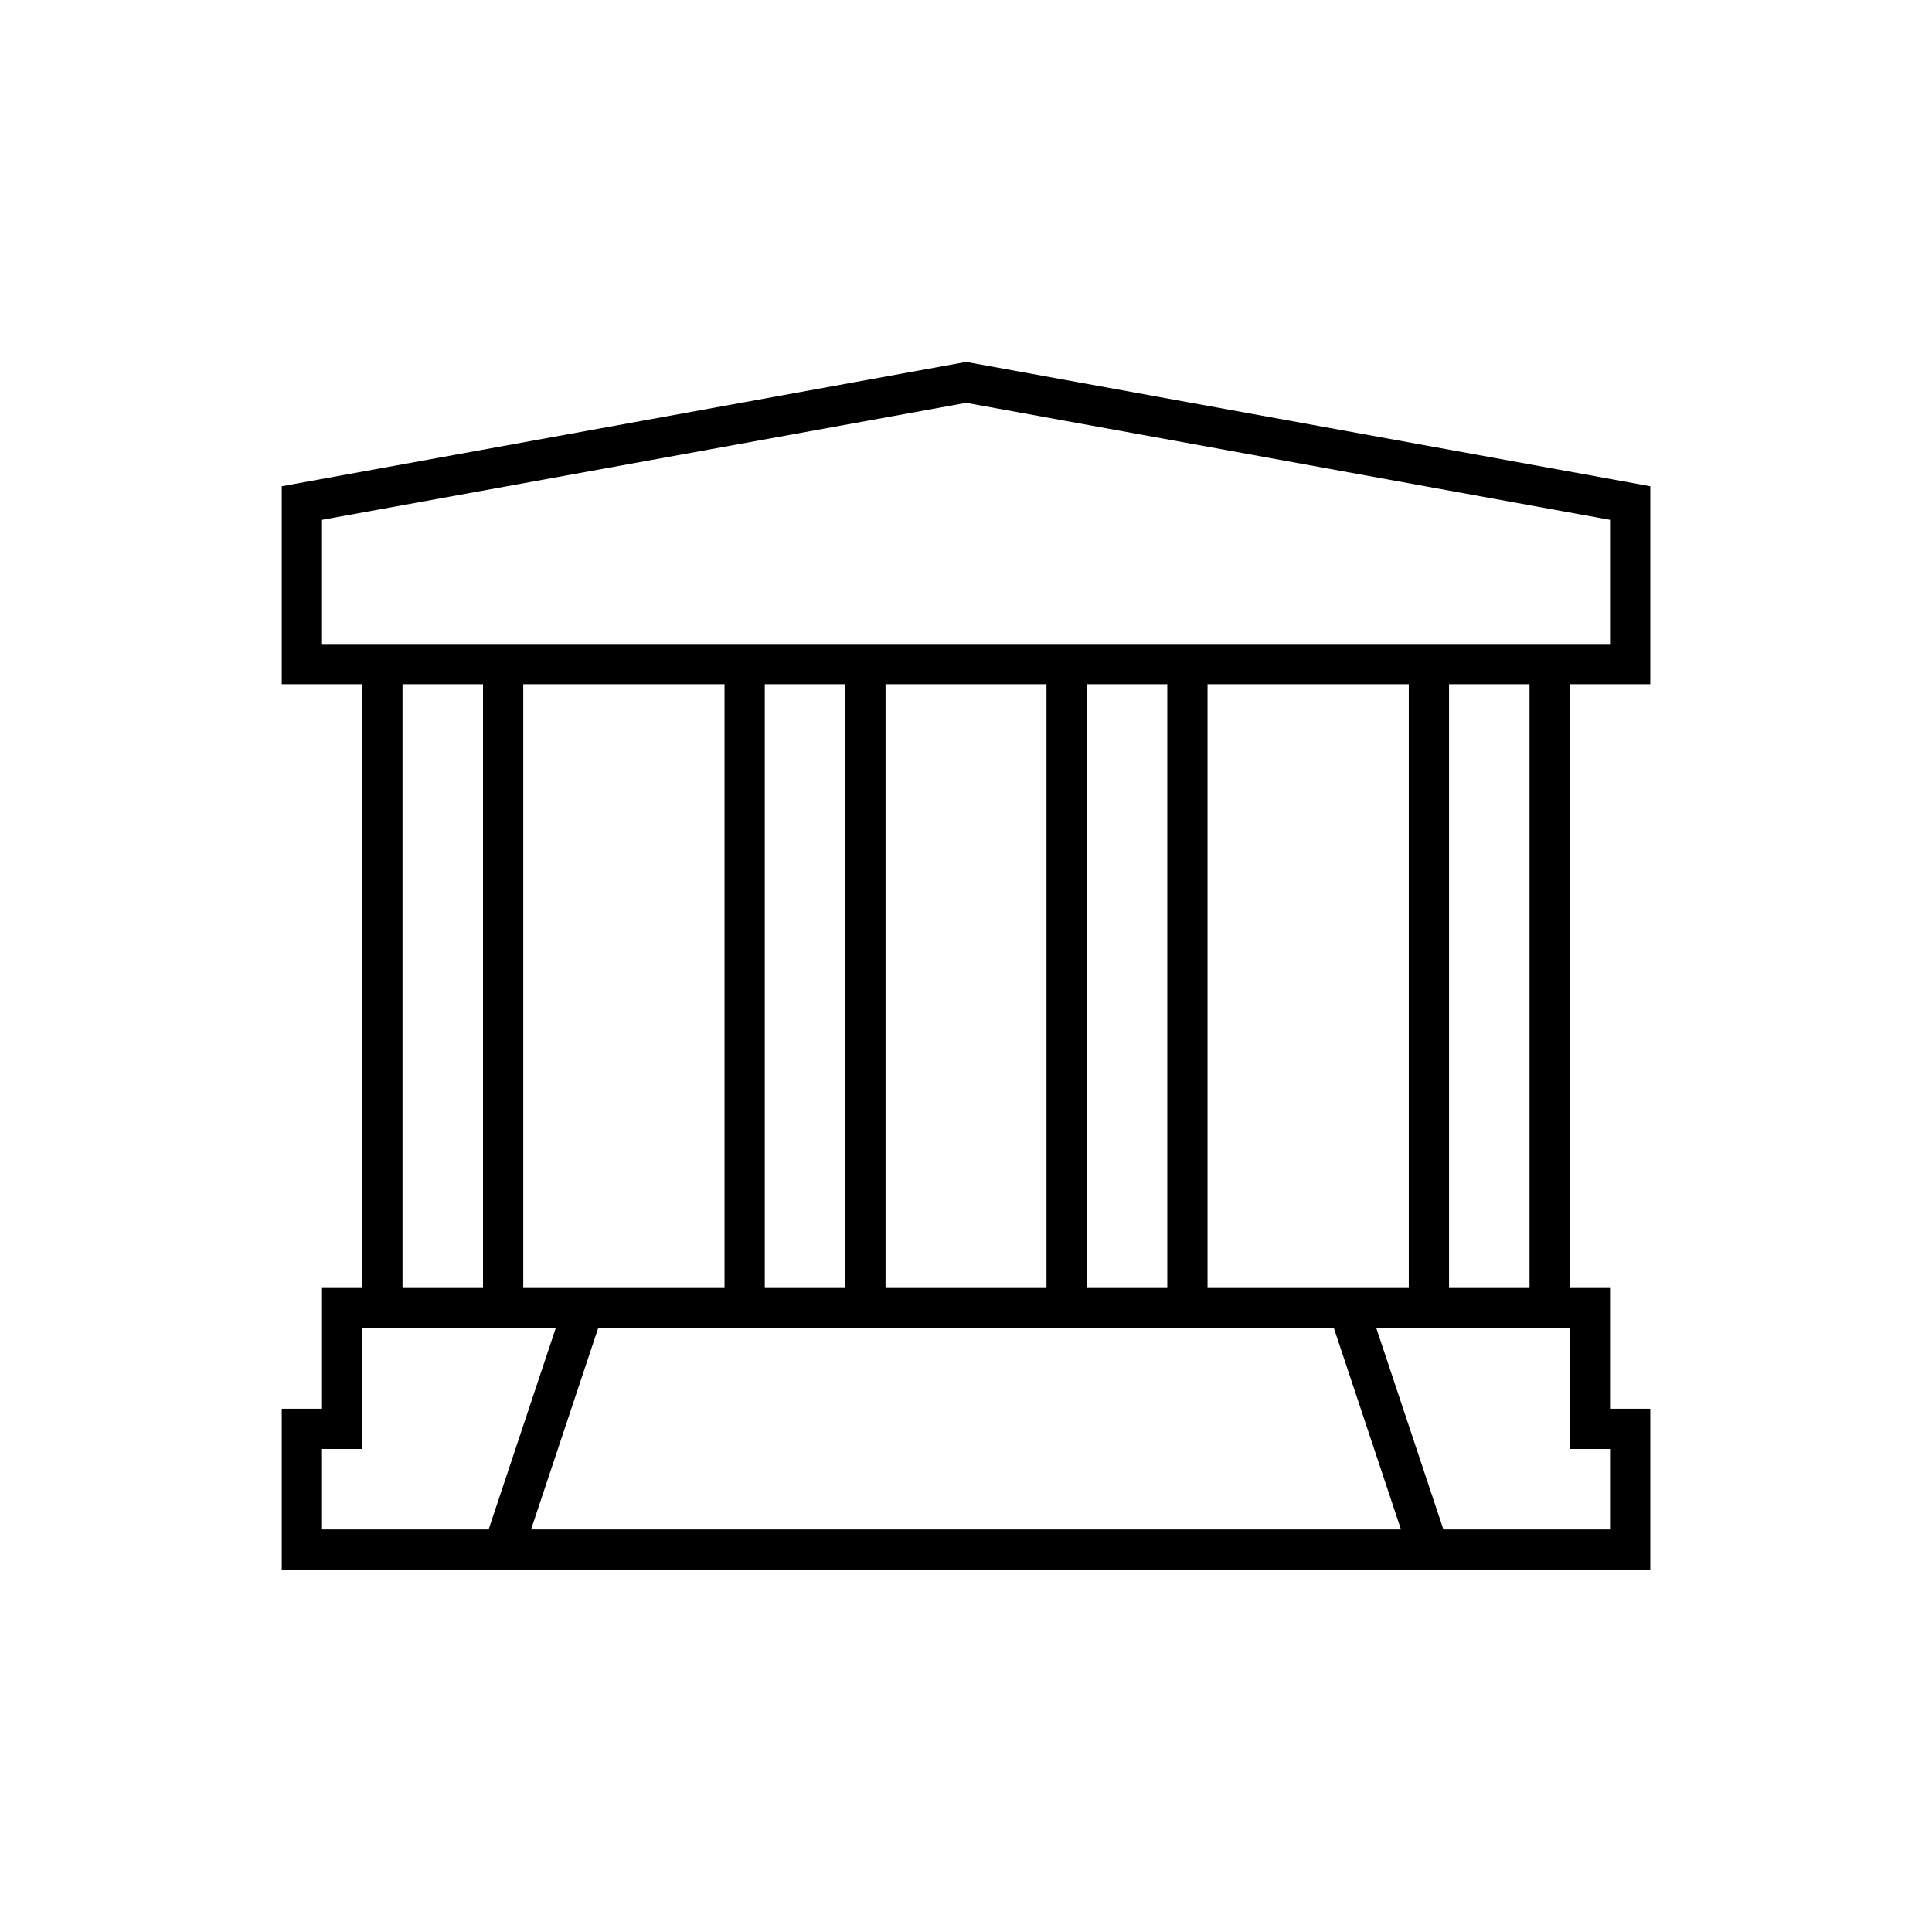 <svg xmlns="http://www.w3.org/2000/svg" width="48" height="48" viewBox="0 0 48 48"><path fill="none" stroke="#000" stroke-miterlimit="10" d="M9.5 32.5V16.5M12.5 32.5V16.5M14.5 32.5l-2 6M18.501 32.5V16.5M21.501 32.5V16.5M40.501 16.5v-4.002L24.005 9.5l-16.505 2.998V16.5zM38.501 32.5V16.5M35.501 32.5V16.5M33.501 32.5l2 6M40.501 38.5H7.5v-3l1 0v-3H39.501v3h1zM29.501 32.5V16.5M26.5 32.5V16.5" vector-effect="non-scaling-stroke"/></svg>